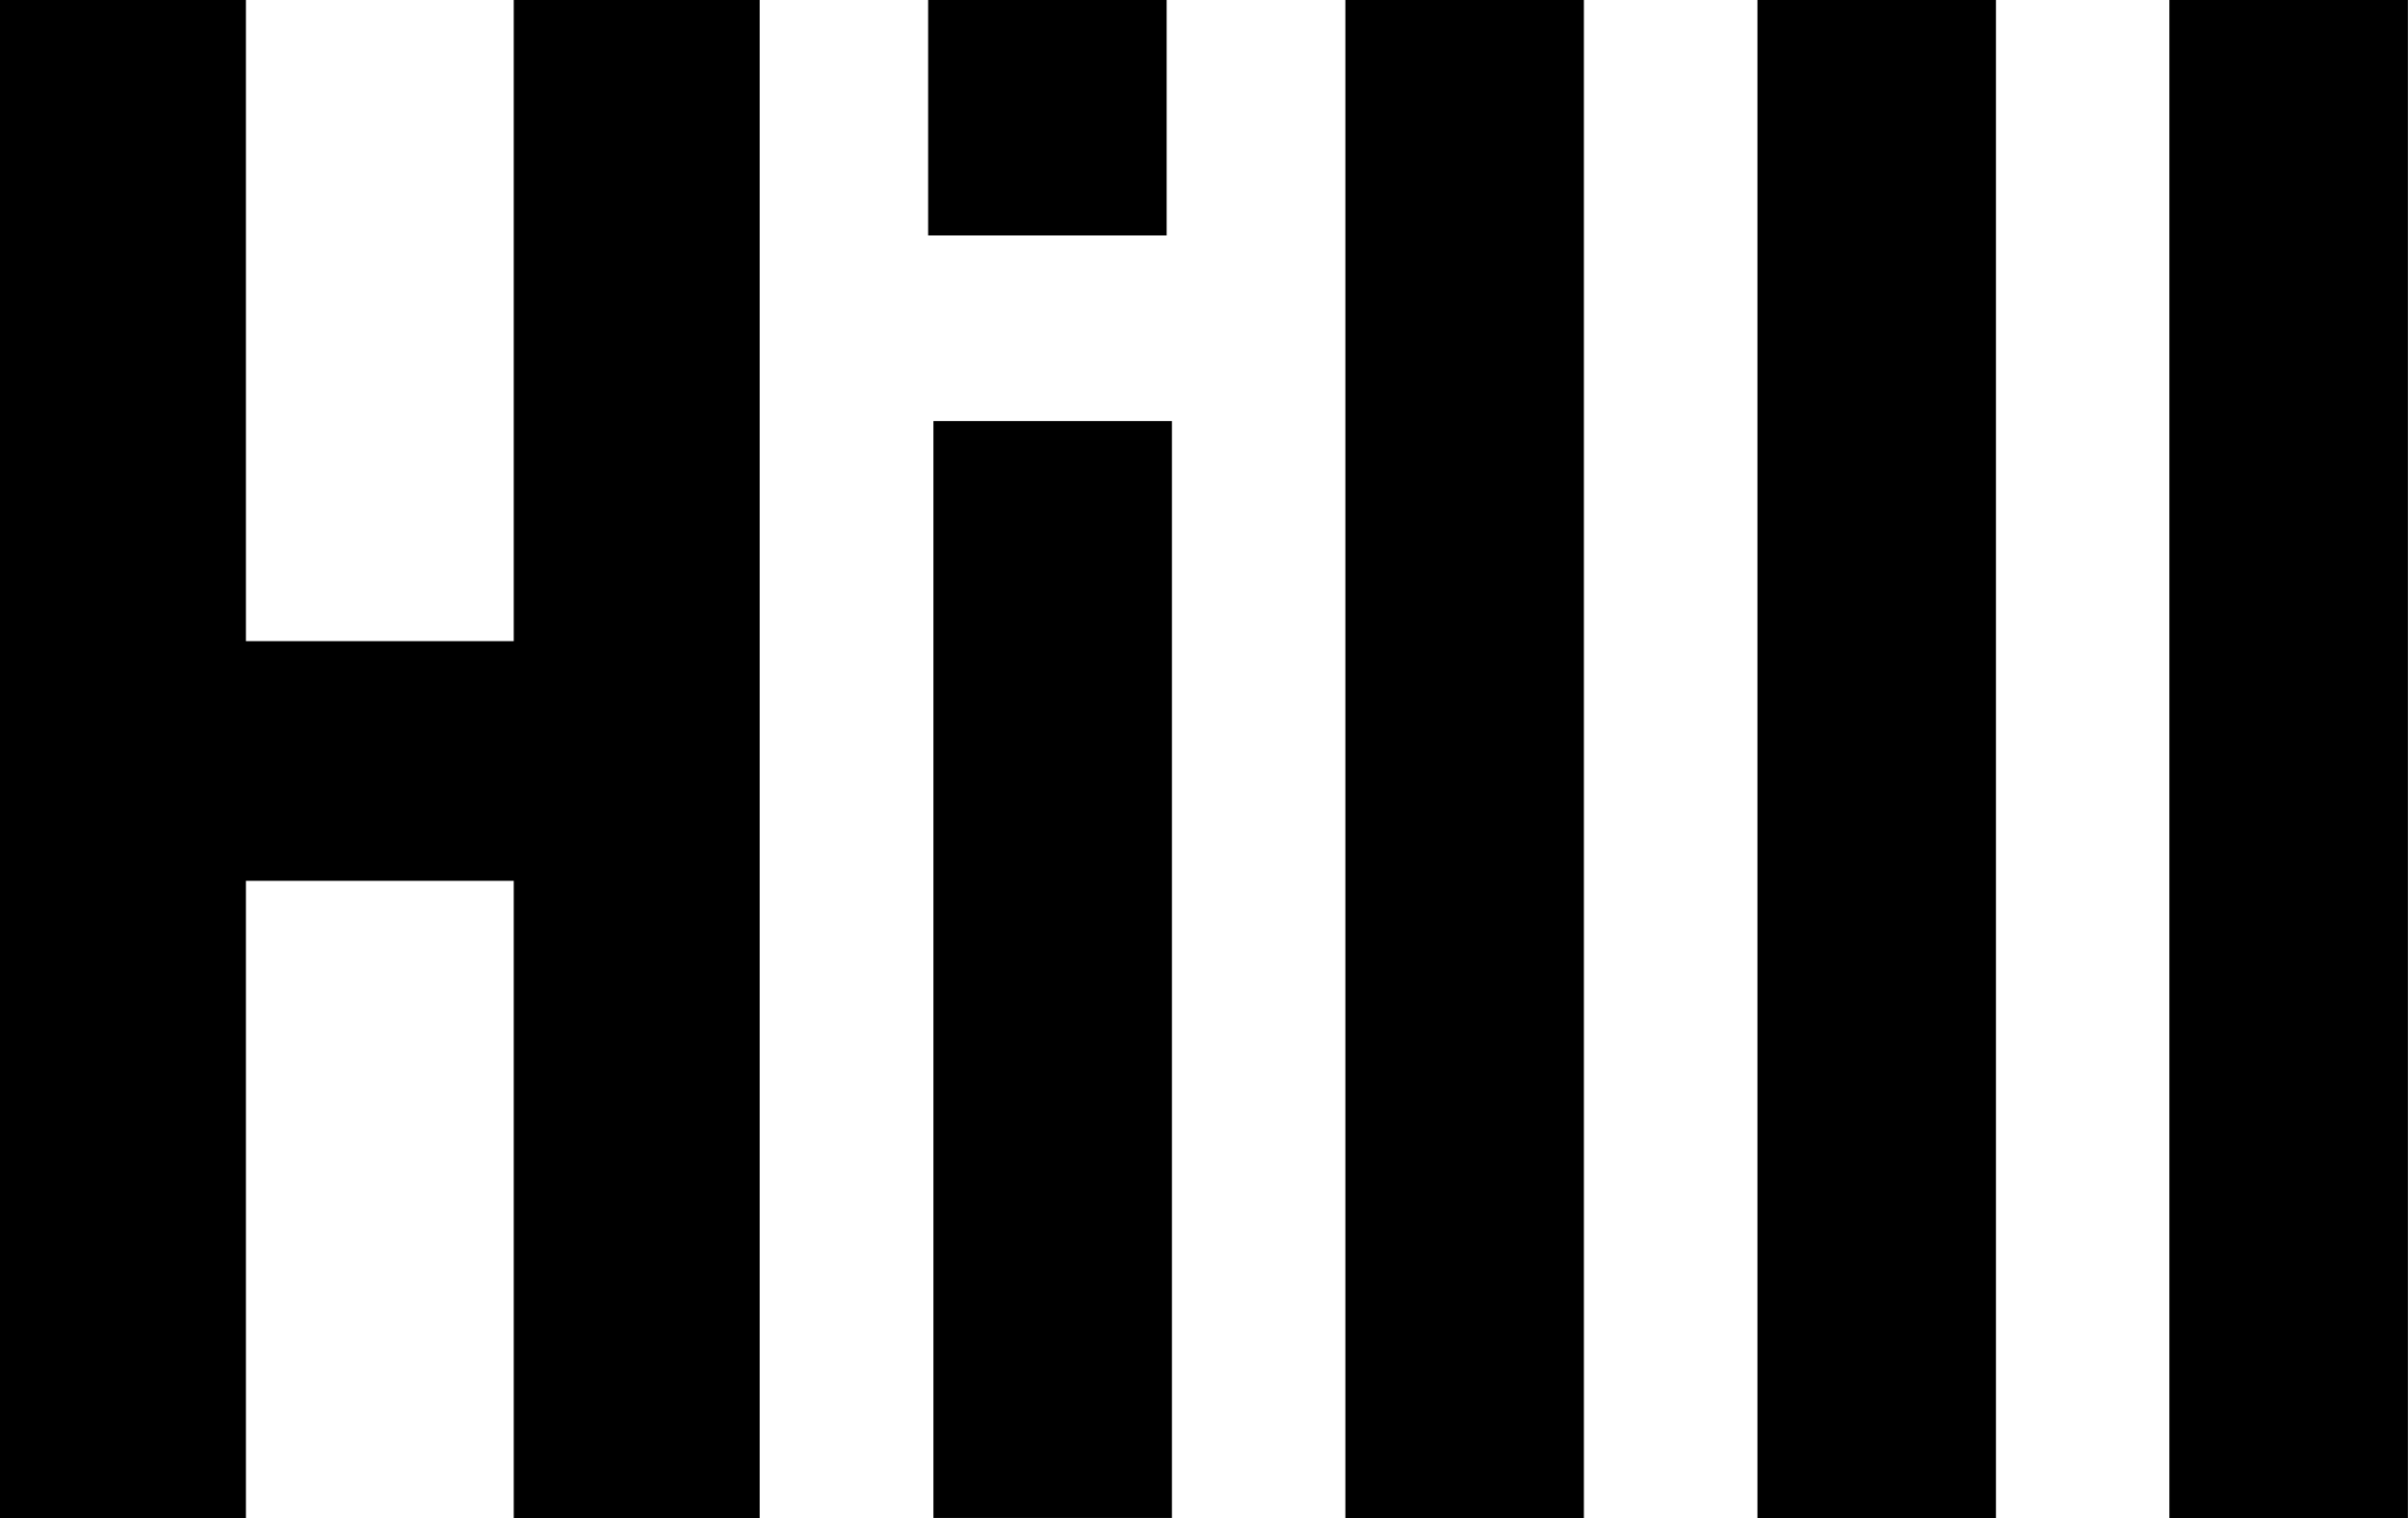 <svg id="logo" x="0px" y="0px"
	 viewBox="0 0 227.56 143.46" style="enable-background:new 0 0 227.56 143.46;">
	<path id="one" d="M0,0h23.24v143.46H0V0z"/>
	<path id="two" d="M48.55,0h23.24v143.46H48.55V0z"/>
	<rect id="three" x="88.21" y="39.79" width="22.54" height="103.66"/>
	<rect id="four" x="87.71" width="22.54" height="22.25"/>
	<path id="five" d="M127.14,0h22.54v143.46h-22.54V0z"/>
	<path id="six" d="M166.08,0h22.54v143.46h-22.54V0z"/>
	<path id="seven" d="M205.01,0h22.54v143.46h-22.54V0z"/>
	<rect id="eight" x="23" y="60.59" width="26" height="22.65"/>
</svg>
